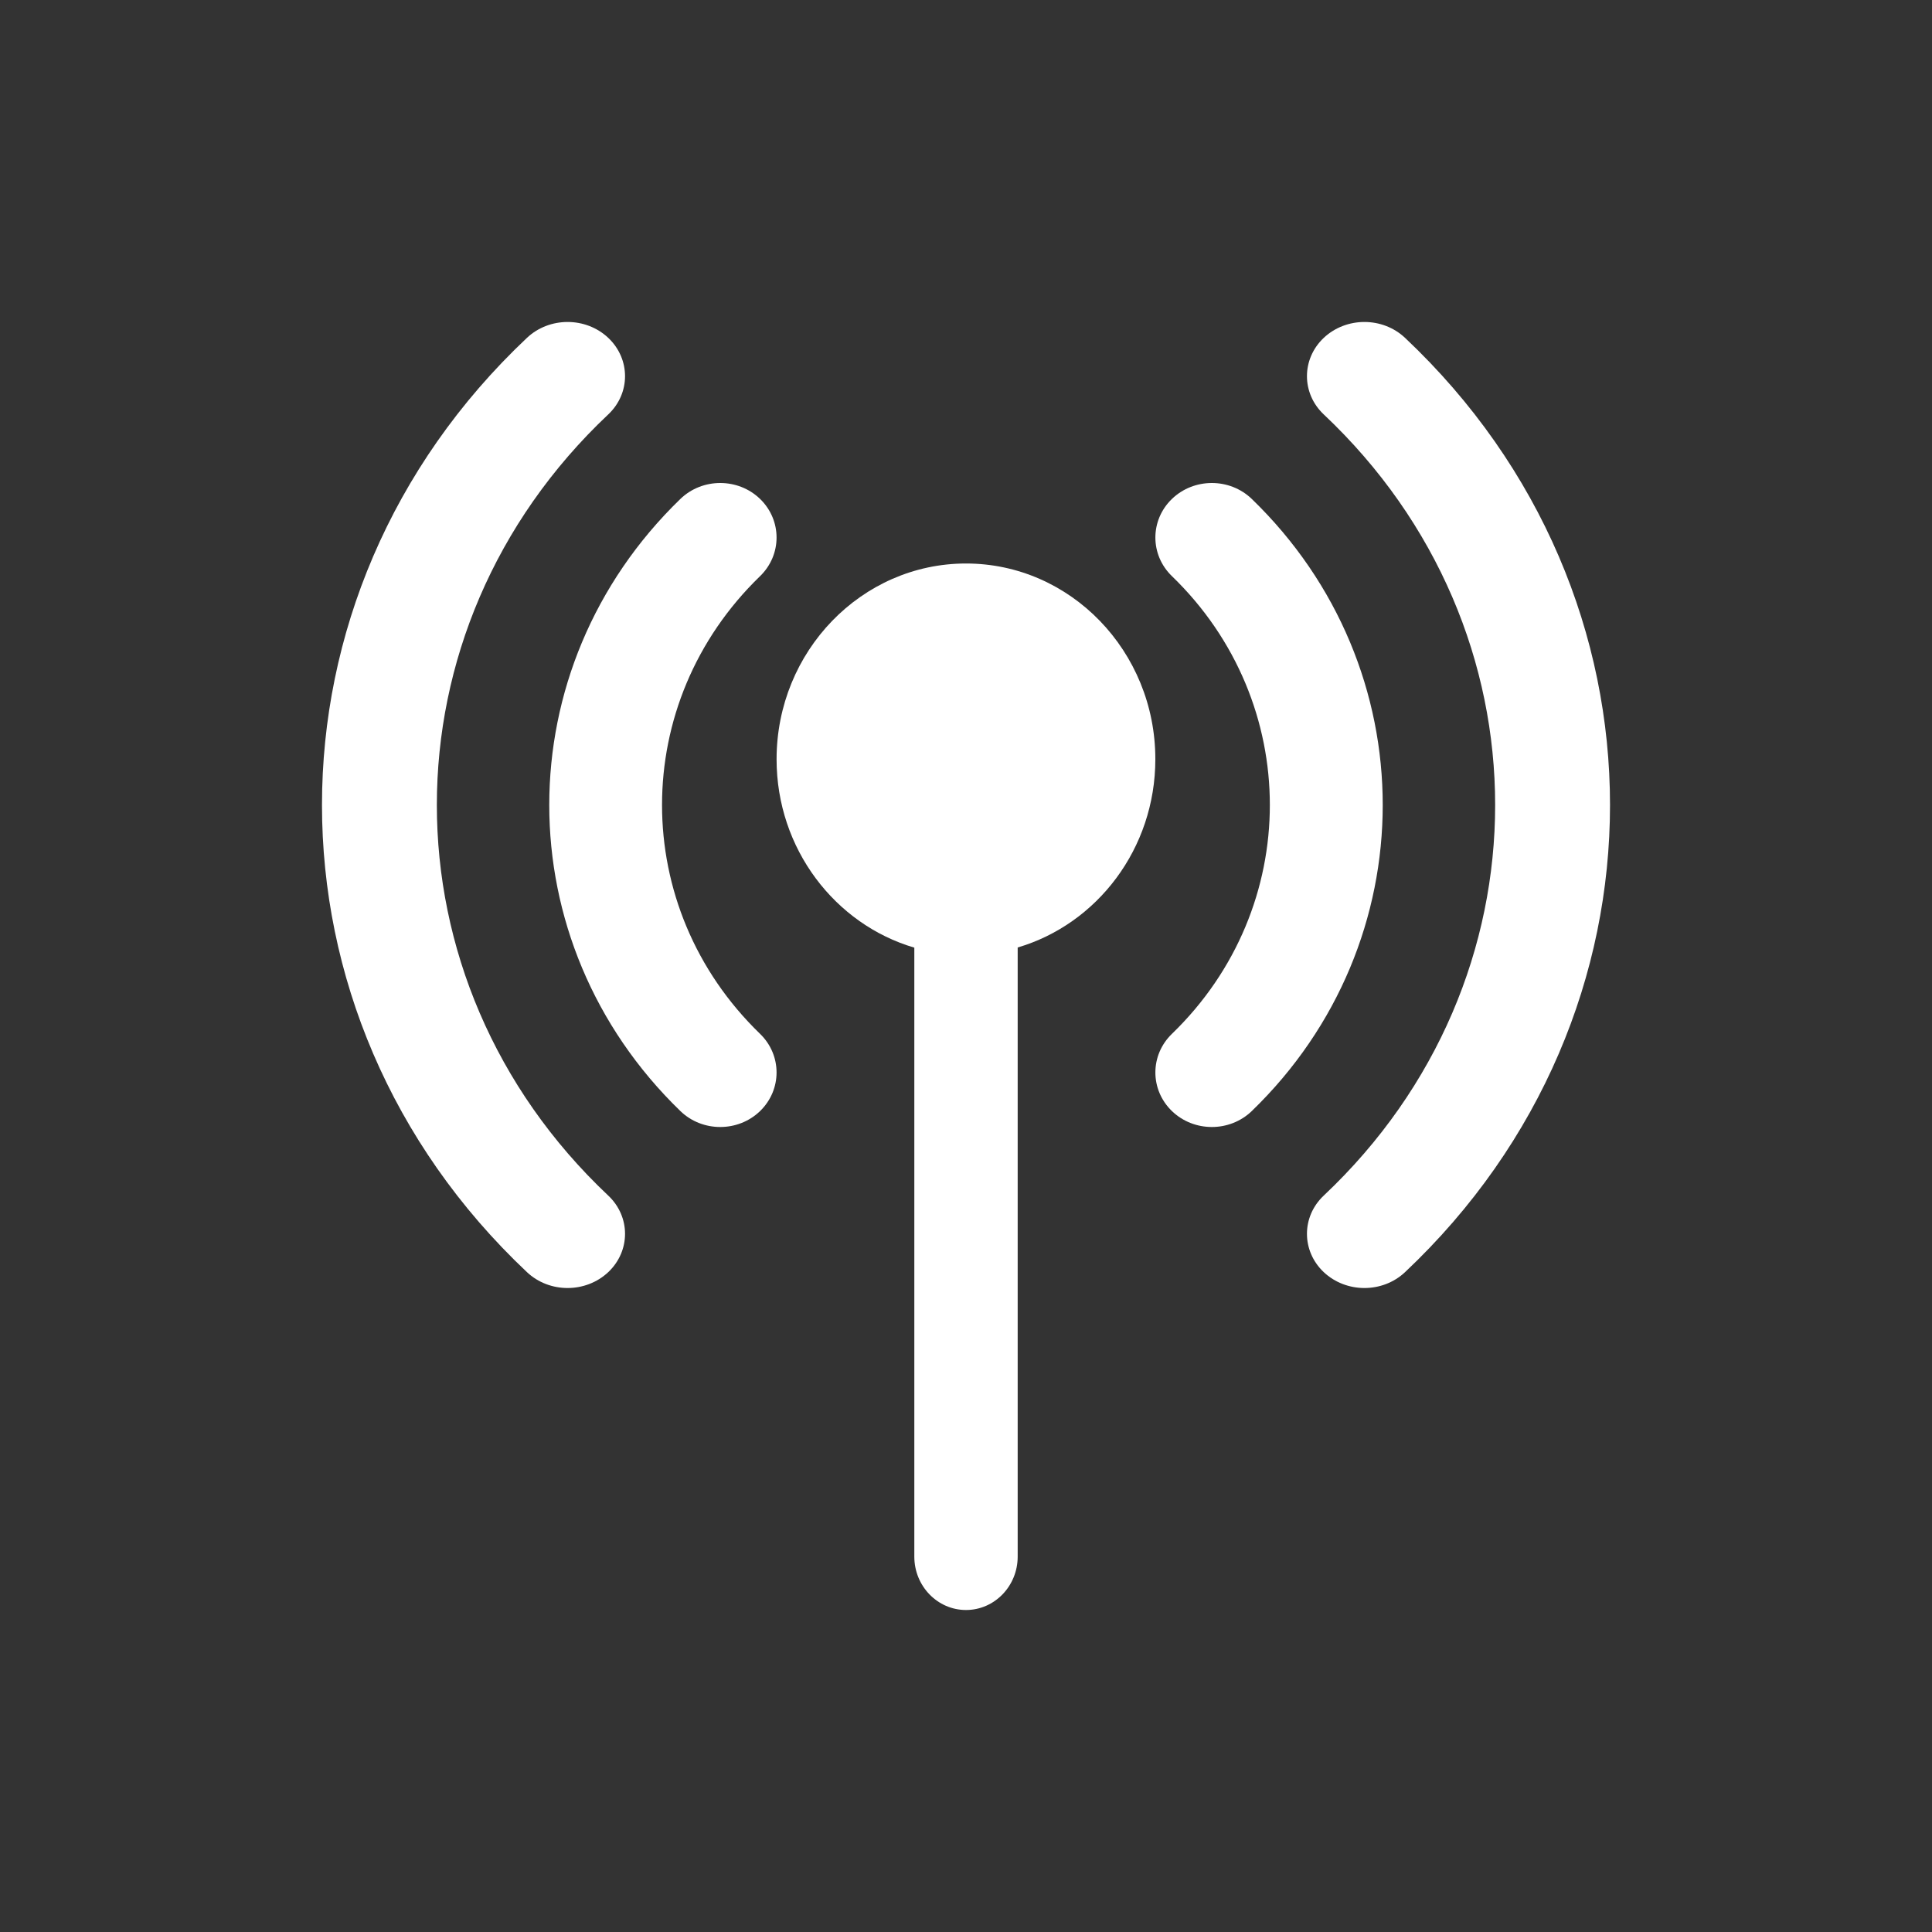 <svg xmlns="http://www.w3.org/2000/svg" width="24" height="24" viewBox="0 0 24 24">
    <rect x="0" y="0" width="24" height="24" fill="#333333" stroke="none"/>
    <g fill="none" fill-rule="evenodd">
        <g fill="#ffffff" fill-rule="nonzero">
            <g>
                <g>
                    <g>
                        <g>
                            <path d="M8 3C6.703 3 5.647 4.091 5.647 5.432c0 1.111.725 2.05 1.711 2.34v7.565c0 .366.288.663.642.663.354 0 .642-.297.642-.663V7.77c.986-.29 1.71-1.228 1.71-2.339C10.353 4.091 9.298 3 8 3z" transform="translate(-921 -745) translate(97 375) translate(592 254) translate(232 116) translate(4 4)"/>
                            <path d="M5.442 2.198c-.273-.264-.717-.264-.99 0C2.28 4.3 2.28 7.7 4.452 9.802c.273.264.717.264.99 0 .273-.265.273-.694 0-.959-1.624-1.571-1.624-4.115 0-5.686.273-.265.273-.694 0-.959zM11.55 2.198c-.274-.264-.718-.264-.992 0-.274.265-.274.694 0 .959 1.622 1.568 1.622 4.118 0 5.686-.274.265-.274.694 0 .959.274.264.718.264.992 0 2.169-2.097 2.169-5.507 0-7.604z" transform="translate(-921 -745) translate(97 375) translate(592 254) translate(232 116) translate(4 4)"/>
                            <path d="M3.556 1.148c.278-.262.278-.688 0-.951-.279-.263-.731-.263-1.01 0-3.395 3.2-3.395 8.406 0 11.606.279.263.73.263 1.01 0 .278-.263.278-.689 0-.951-2.839-2.676-2.839-7.028 0-9.704zM13.454.197c-.279-.263-.73-.263-1.01 0-.278.263-.278.689 0 .951 2.839 2.676 2.839 7.028 0 9.704-.278.262-.278.688 0 .951.28.263.731.263 1.01 0 3.395-3.2 3.395-8.406 0-11.606z" transform="translate(-921 -745) translate(97 375) translate(592 254) translate(232 116) translate(4 4)"/>
                        </g>
                    </g>
                </g>
            </g>
        </g>
    </g>
</svg>

